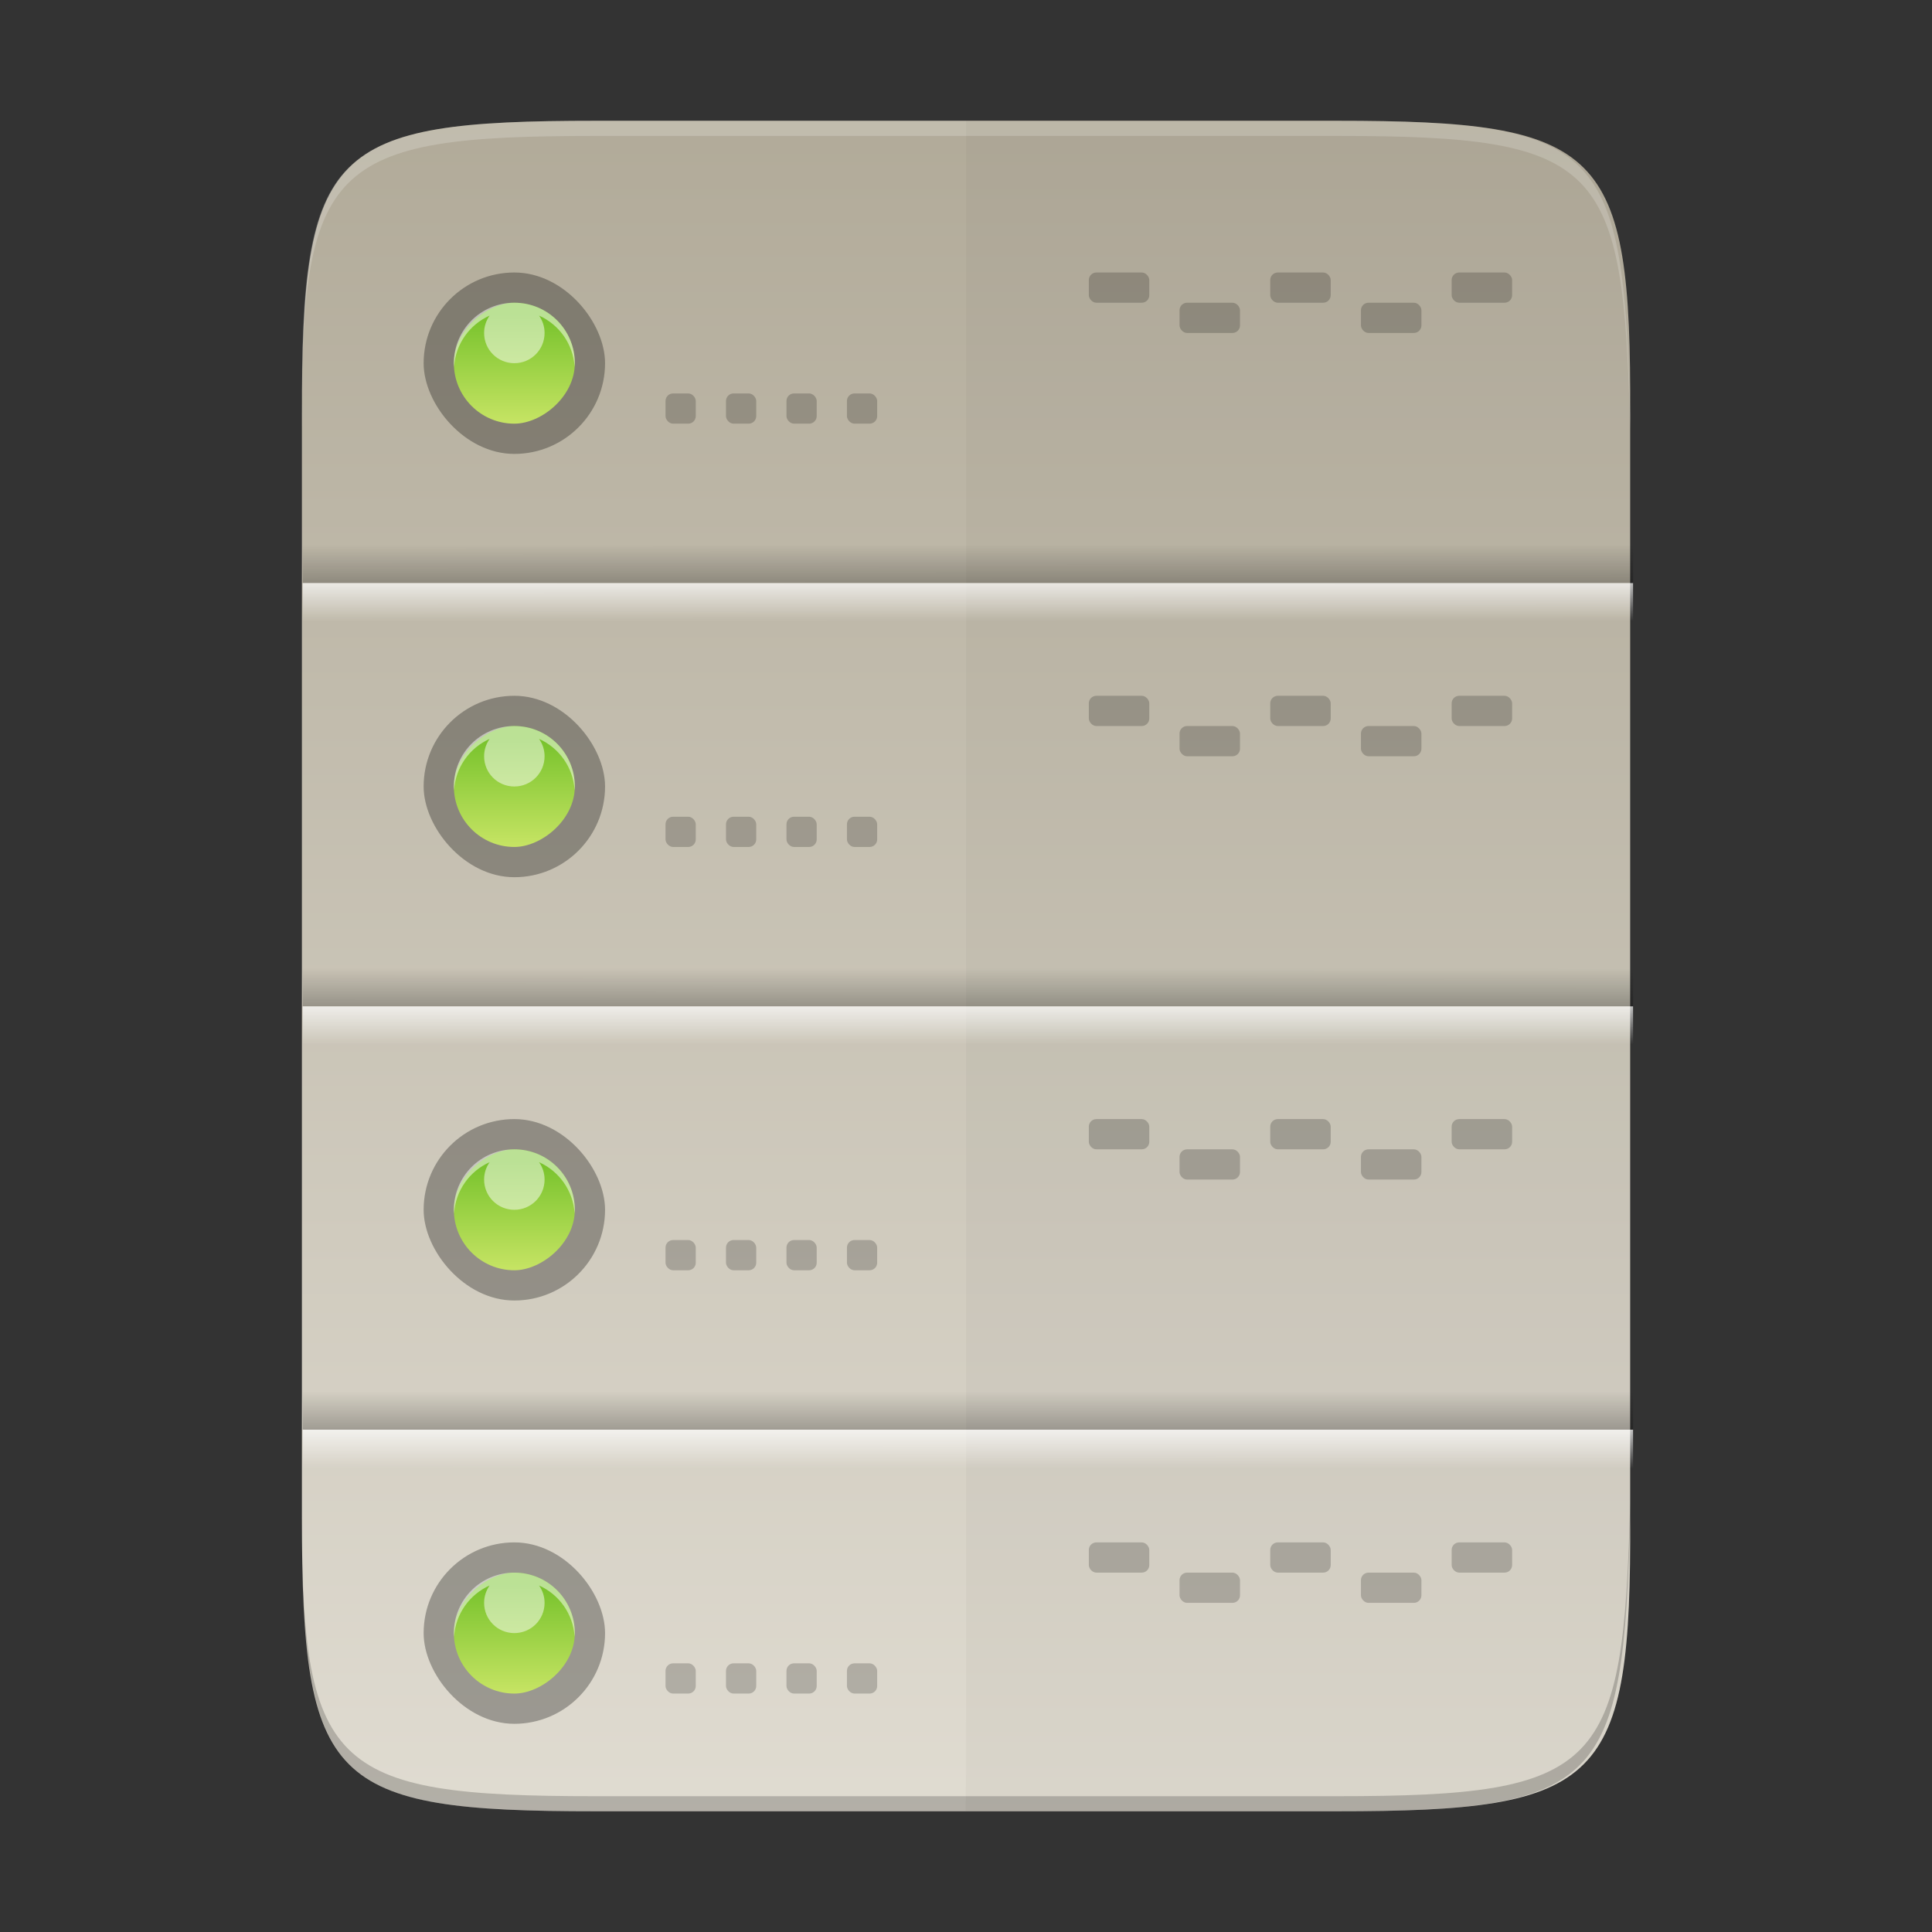 <svg width="64" height="64" version="1.1" viewBox="0 0 16.933 16.933" xmlns="http://www.w3.org/2000/svg" xmlns:xlink="http://www.w3.org/1999/xlink">
 <rect x="0" y="0" width="16.933" height="16.933" fill="#333333" stroke="none"/>
 <defs>
  <linearGradient id="l" x1="63.998" x2="63.998" y1="217.09" y2="212" gradientUnits="userSpaceOnUse" xlink:href="#c"/>
  <linearGradient id="c">
   <stop offset="0"/>
   <stop stop-opacity="0" offset="1"/>
  </linearGradient>
  <linearGradient id="m" x1="63.998" x2="64" y1="161.09" y2="156" gradientUnits="userSpaceOnUse" xlink:href="#c"/>
  <linearGradient id="n" x1="64" x2="63.998" y1="105.09" y2="100" gradientUnits="userSpaceOnUse" xlink:href="#c"/>
  <linearGradient id="i" x1="64" x2="63.998" y1="217.09" y2="222.18" gradientUnits="userSpaceOnUse" xlink:href="#b"/>
  <linearGradient id="b">
   <stop stop-color="#fff" offset="0"/>
   <stop stop-color="#fff" stop-opacity="0" offset="1"/>
  </linearGradient>
  <linearGradient id="j" x1="63.998" x2="64" y1="161.09" y2="166.18" gradientUnits="userSpaceOnUse" xlink:href="#b"/>
  <linearGradient id="k" x1="63.998" x2="64" y1="105.09" y2="110.18" gradientUnits="userSpaceOnUse" xlink:href="#b"/>
  <linearGradient id="d" x1="330" x2="333" y1="79.5" y2="79.5" gradientTransform="matrix(5.091 0 0 4.889 -1554.5 -479.55)" gradientUnits="userSpaceOnUse" xlink:href="#a"/>
  <linearGradient id="a">
   <stop stop-color="#76c22b" offset="0"/>
   <stop stop-color="#cbe667" offset="1"/>
  </linearGradient>
  <linearGradient id="h" x1="330" x2="333" y1="79.5" y2="79.5" gradientTransform="matrix(5.091 0 0 4.889 -1498.5 -479.55)" gradientUnits="userSpaceOnUse" xlink:href="#a"/>
  <linearGradient id="g" x1="330" x2="333" y1="79.5" y2="79.5" gradientTransform="matrix(5.091 0 0 4.889 -1442.5 -479.55)" gradientUnits="userSpaceOnUse" xlink:href="#a"/>
  <linearGradient id="f" x1="330" x2="333" y1="79.5" y2="79.5" gradientTransform="matrix(5.091 0 0 4.889 -1610.5 -479.55)" gradientUnits="userSpaceOnUse" xlink:href="#a"/>
  <linearGradient id="e" x1="529.66" x2="-35.31" y1="295.64" y2="295.64" gradientTransform="matrix(0 -.12 -.12 0 44.438 40.216)" gradientUnits="userSpaceOnUse">
   <stop stop-color="#aea795" offset="0"/>
   <stop stop-color="#e3dfd5" offset="1"/>
  </linearGradient>
 </defs>
 <g transform="matrix(.25 0 0 .25 5.689 5.821)">
  <g>
   <path d="m24.096-19.05c9.339 0 10.344 0.959 10.298 10.317v19.316 19.316c0.046 9.358-0.959 10.317-10.298 10.317h-25.97c-9.339 0-10.298-0.959-10.298-10.317v-19.316-19.316c0-9.358 0.959-10.317 10.298-10.317z" color="#000000" fill="url(#e)"/>
   <path d="m-12.171 29.37v0.529c-0.046 9.358 0.959 10.317 10.298 10.317h25.97c9.339 0 10.055-0.962 10.298-10.317v-0.529c-0.243 9.355-0.959 10.317-10.298 10.317h-25.97c-9.339 0-10.344-0.959-10.298-10.317z" color="#000000" opacity=".2"/>
   <path d="m-12.171-8.202v-0.529c-0.046-9.358 0.959-10.317 10.298-10.317h25.97c9.339 0 10.055 0.962 10.298 10.317v0.529c-0.243-9.355-0.959-10.317-10.298-10.317h-25.97c-9.339 0-10.344 0.959-10.298 10.317z" color="#000000" fill="#fff" opacity=".2"/>
   <path d="m11.112-19.05v25.333 30.742c0.004 1.15-0.003 2.194-0.015 3.19h13c9.339 0 10.343-0.959 10.297-10.317v-19.316-19.316c0.046-9.358-0.959-10.317-10.297-10.317z" color="#000000" opacity=".03"/>
  </g>
  <g transform="matrix(.265 0 0 .265 -29.104 -30.691)" enable-background="new">
   <rect x="63.998" y="212" width="176" height="5.091" enable-background="new" fill="url(#l)" opacity=".25"/>
   <rect x="63.998" y="156" width="176" height="5.091" enable-background="new" fill="url(#m)" opacity=".25"/>
   <rect x="63.998" y="100" width="176" height="5.091" enable-background="new" fill="url(#n)" opacity=".25"/>
   <rect x="63.998" y="217.09" width="176" height="5.091" enable-background="new" fill="url(#i)" opacity=".7"/>
   <rect x="63.998" y="161.09" width="176" height="5.091" enable-background="new" fill="url(#j)" opacity=".7"/>
   <rect x="63.998" y="105.09" width="176" height="5.091" enable-background="new" fill="url(#k)" opacity=".7"/>
   <g>
    <rect x="80" y="120" width="24" height="24" rx="16" ry="16" enable-background="new" opacity=".3"/>
    <rect x="112" y="136" width="4" height="4" rx="1" ry="1" enable-background="new" opacity=".2"/>
    <rect x="120" y="136" width="4" height="4" rx="1" ry="1" enable-background="new" opacity=".2"/>
    <rect x="128" y="136" width="4" height="4" rx="1" ry="1" enable-background="new" opacity=".2"/>
    <rect x="136" y="136" width="4" height="4" rx="1" ry="1" enable-background="new" opacity=".2"/>
    <rect x="216" y="120" width="8" height="4" rx="1" ry="1" enable-background="new" opacity=".2"/>
    <rect x="204" y="124" width="8" height="4" rx="1" ry="1" enable-background="new" opacity=".2"/>
    <rect x="192" y="120" width="8" height="4" rx="1" ry="1" enable-background="new" opacity=".2"/>
    <rect x="180" y="124" width="8" height="4" rx="1" ry="1" enable-background="new" opacity=".2"/>
    <rect x="168" y="120" width="8" height="4" rx="1" ry="1" enable-background="new" opacity=".2"/>
    <rect x="80" y="176" width="24" height="24" rx="16" ry="16" enable-background="new" opacity=".3"/>
    <rect x="112" y="192" width="4" height="4" rx="1" ry="1" enable-background="new" opacity=".2"/>
    <rect x="120" y="192" width="4" height="4" rx="1" ry="1" enable-background="new" opacity=".2"/>
    <rect x="128" y="192" width="4" height="4" rx="1" ry="1" enable-background="new" opacity=".2"/>
    <rect x="136" y="192" width="4" height="4" rx="1" ry="1" enable-background="new" opacity=".2"/>
    <rect x="216" y="176" width="8" height="4" rx="1" ry="1" enable-background="new" opacity=".2"/>
    <rect x="204" y="180" width="8" height="4" rx="1" ry="1" enable-background="new" opacity=".2"/>
    <rect x="192" y="176" width="8" height="4" rx="1" ry="1" enable-background="new" opacity=".2"/>
    <rect x="180" y="180" width="8" height="4" rx="1" ry="1" enable-background="new" opacity=".2"/>
    <rect x="168" y="176" width="8" height="4" rx="1" ry="1" enable-background="new" opacity=".2"/>
    <rect x="80" y="232" width="24" height="24" rx="16" ry="16" enable-background="new" opacity=".3"/>
    <rect x="112" y="248" width="4" height="4" rx="1" ry="1" enable-background="new" opacity=".2"/>
    <rect x="120" y="248" width="4" height="4" rx="1" ry="1" enable-background="new" opacity=".2"/>
    <rect x="128" y="248" width="4" height="4" rx="1" ry="1" enable-background="new" opacity=".2"/>
    <rect x="136" y="248" width="4" height="4" rx="1" ry="1" enable-background="new" opacity=".2"/>
    <rect x="216" y="232" width="8" height="4" rx="1" ry="1" enable-background="new" opacity=".2"/>
    <rect x="204" y="236" width="8" height="4" rx="1" ry="1" enable-background="new" opacity=".2"/>
    <rect x="192" y="232" width="8" height="4" rx="1" ry="1" enable-background="new" opacity=".2"/>
    <rect x="180" y="236" width="8" height="4" rx="1" ry="1" enable-background="new" opacity=".2"/>
    <rect x="168" y="232" width="8" height="4" rx="1" ry="1" enable-background="new" opacity=".2"/>
    <rect x="80" y="64" width="24" height="24" rx="16" ry="16" enable-background="new" opacity=".3"/>
    <rect x="112" y="80" width="4" height="4" rx="1" ry="1" enable-background="new" opacity=".2"/>
   </g>
   <rect transform="rotate(90)" x="124" y="-100" width="16" height="16" rx="8" ry="8" enable-background="new" fill="url(#d)"/>
   <rect transform="rotate(90)" x="180" y="-100" width="16" height="16" rx="8" ry="8" enable-background="new" fill="url(#h)"/>
   <rect transform="rotate(90)" x="236" y="-100" width="16" height="16" rx="8" ry="8" enable-background="new" fill="url(#g)"/>
   <rect transform="rotate(90)" x="68" y="-100" width="16" height="16" rx="8" ry="8" enable-background="new" fill="url(#f)"/>
   <g>
    <rect x="120" y="80" width="4" height="4" rx="1" ry="1" enable-background="new" opacity=".2"/>
    <rect x="128" y="80" width="4" height="4" rx="1" ry="1" enable-background="new" opacity=".2"/>
    <rect x="136" y="80" width="4" height="4" rx="1" ry="1" enable-background="new" opacity=".2"/>
    <rect x="216" y="64" width="8" height="4" rx="1" ry="1" enable-background="new" opacity=".2"/>
    <rect x="204" y="68" width="8" height="4" rx="1" ry="1" enable-background="new" opacity=".2"/>
    <rect x="192" y="64" width="8" height="4" rx="1" ry="1" enable-background="new" opacity=".2"/>
    <rect x="180" y="68" width="8" height="4" rx="1" ry="1" enable-background="new" opacity=".2"/>
    <rect x="168" y="64" width="8" height="4" rx="1" ry="1" enable-background="new" opacity=".2"/>
   </g>
   <path d="m92 68c-4.432 0-8 3.568-8 8 0 0.169 0.015 0.334 0.025 0.5 0.187-3.045 2.062-5.613 4.703-6.797-0.456 0.65-0.729 1.439-0.729 2.297 0 2.216 1.784 4 4 4s4-1.784 4-4c0-0.858-0.273-1.647-0.729-2.297 2.642 1.183 4.516 3.752 4.703 6.797 0.01-0.166 0.025-0.331 0.025-0.5 0-4.432-3.568-8-8-8zm0 56c-4.432 0-8 3.568-8 8 0 0.169 0.015 0.334 0.025 0.5 0.187-3.045 2.062-5.613 4.703-6.797-0.456 0.65-0.729 1.439-0.729 2.297 0 2.216 1.784 4 4 4s4-1.784 4-4c0-0.858-0.273-1.647-0.729-2.297 2.642 1.184 4.516 3.752 4.703 6.797 0.01-0.166 0.025-0.331 0.025-0.5 0-4.432-3.568-8-8-8zm0 56c-4.432 0-8 3.568-8 8 0 0.169 0.015 0.334 0.025 0.5 0.187-3.045 2.062-5.613 4.703-6.797-0.456 0.65-0.729 1.439-0.729 2.297 0 2.216 1.784 4 4 4s4-1.784 4-4c0-0.858-0.273-1.647-0.729-2.297 2.642 1.184 4.516 3.752 4.703 6.797 0.01-0.166 0.025-0.331 0.025-0.5 0-4.432-3.568-8-8-8zm0 56c-4.432 0-8 3.568-8 8 0 0.169 0.015 0.334 0.025 0.5 0.187-3.045 2.062-5.613 4.703-6.797-0.456 0.65-0.729 1.439-0.729 2.297 0 2.216 1.784 4 4 4s4-1.784 4-4c0-0.858-0.273-1.647-0.729-2.297 2.642 1.184 4.516 3.752 4.703 6.797 0.01-0.166 0.025-0.331 0.025-0.5 0-4.432-3.568-8-8-8z" enable-background="new" fill="#fff" opacity=".5"/>
  </g>
 </g>
</svg>
